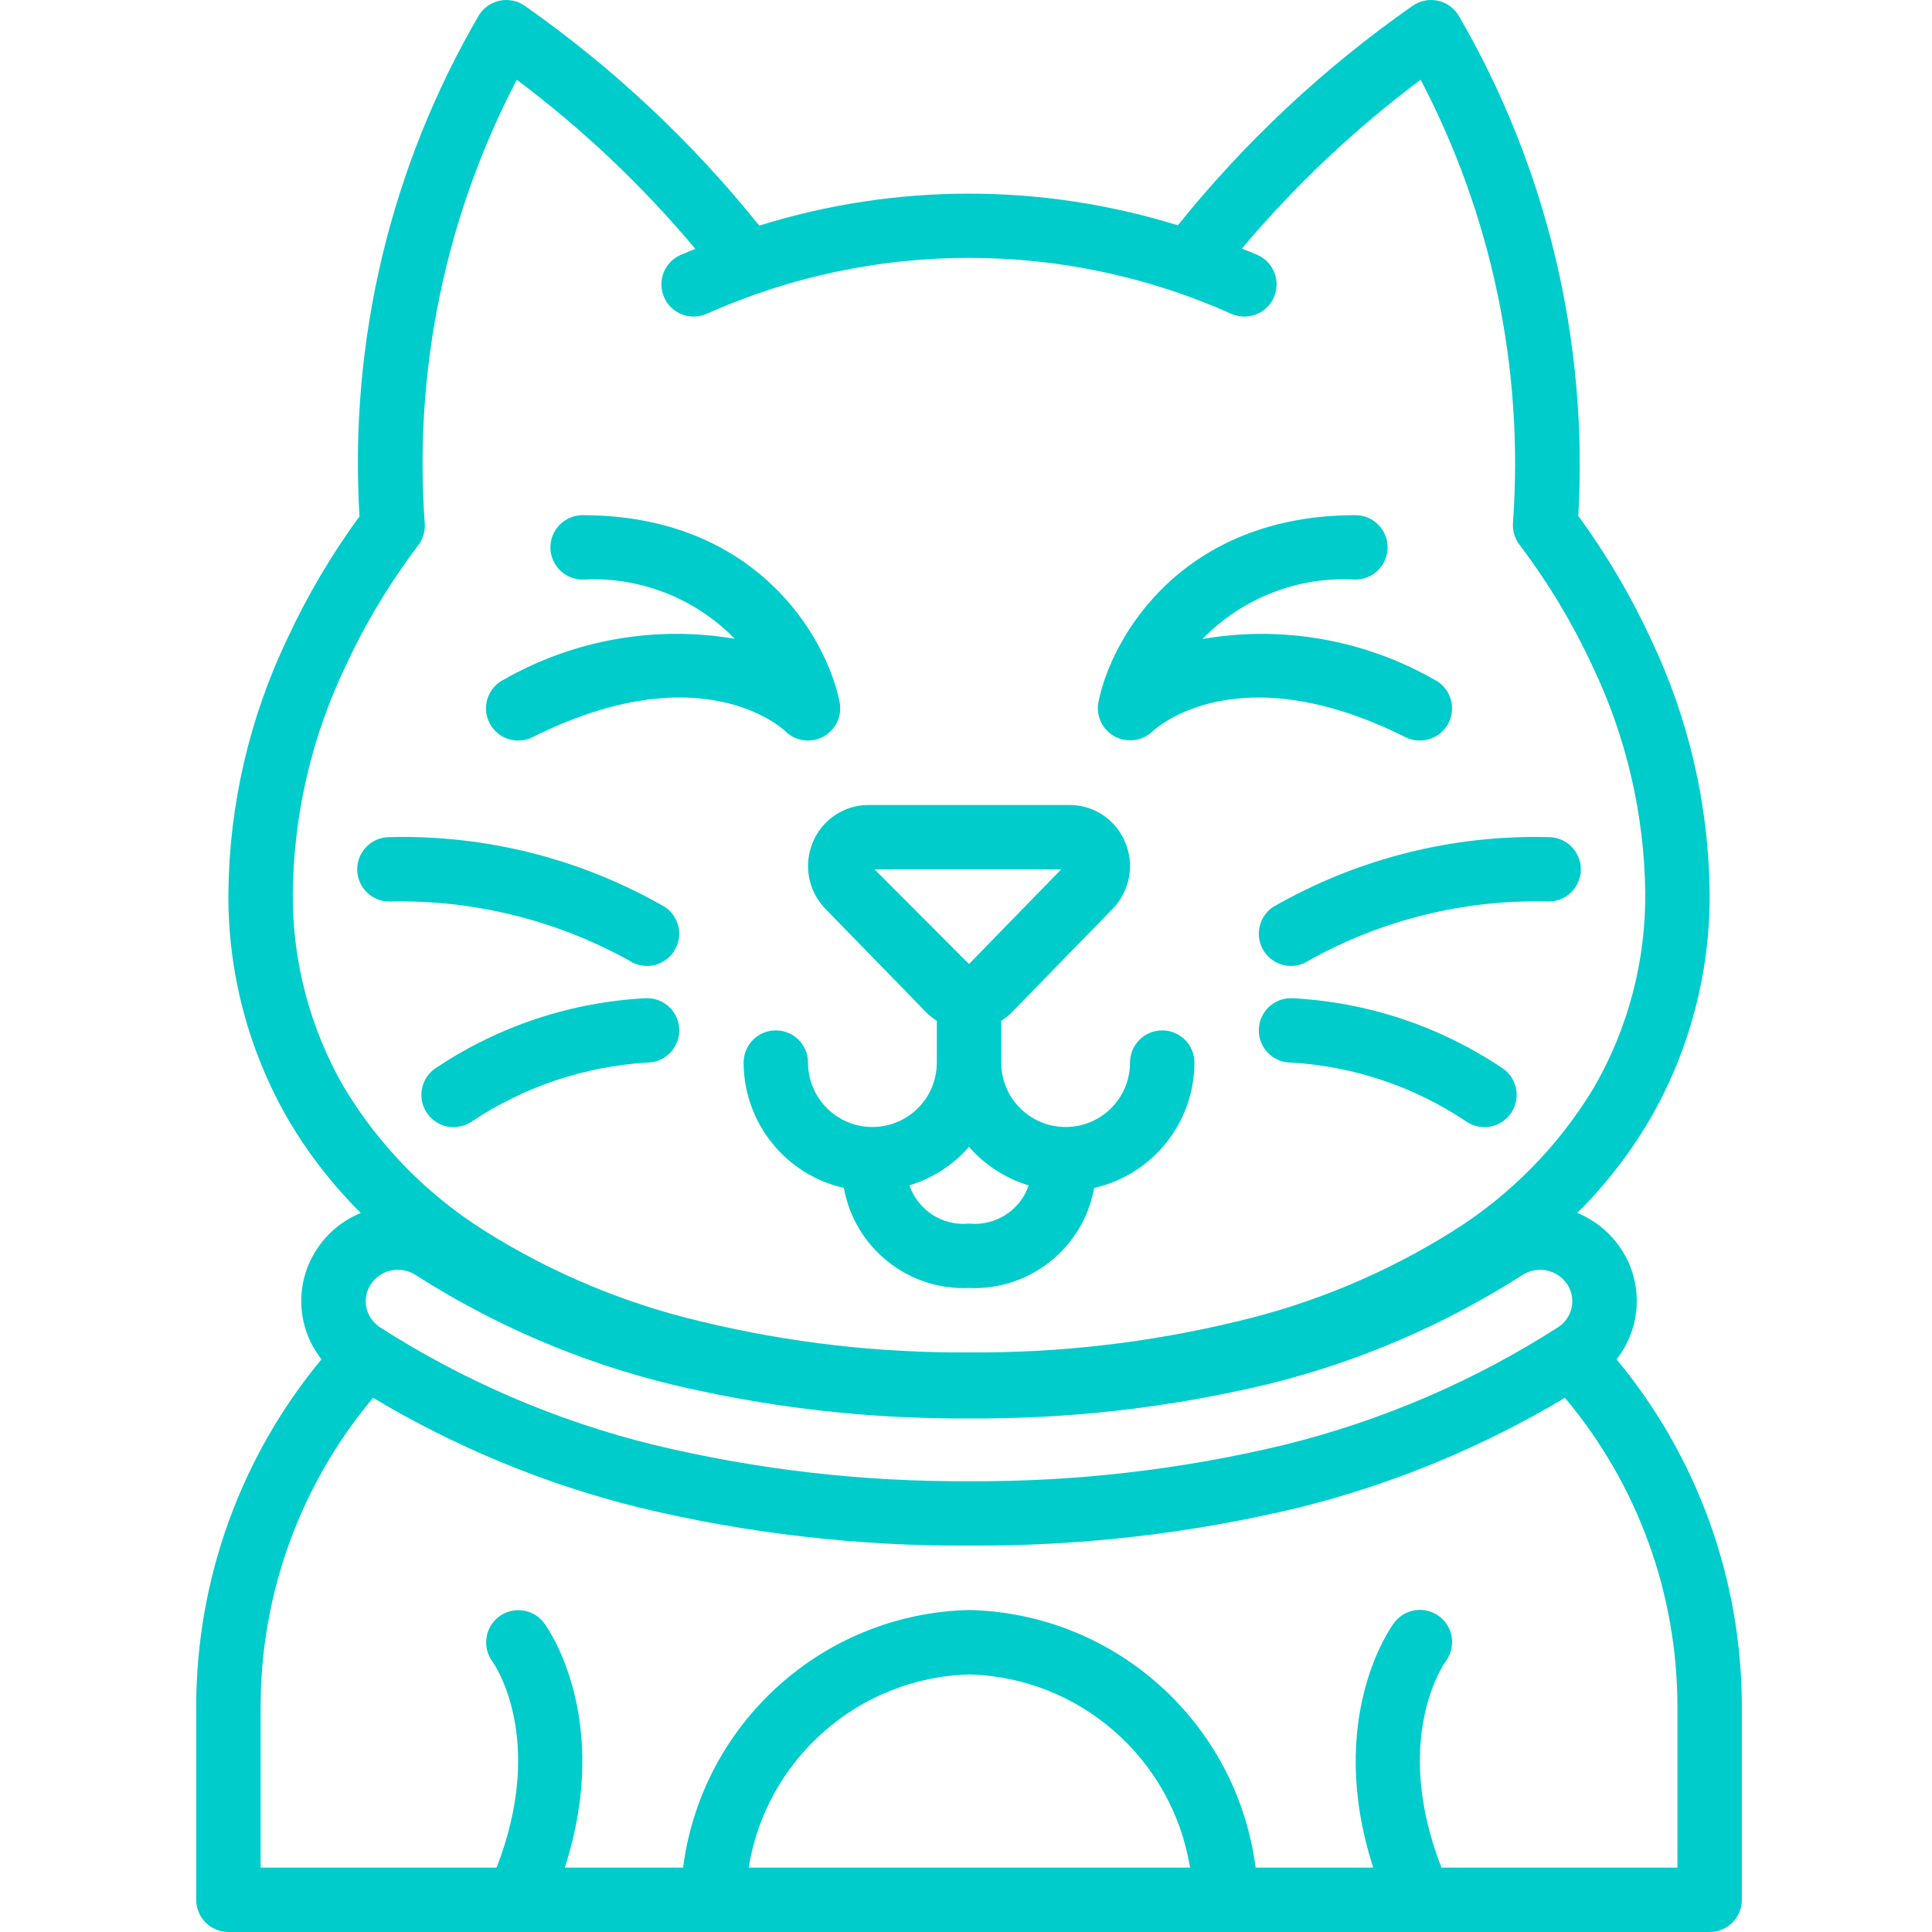 <svg width="60" height="60" viewBox="0 0 60 60" fill="none" xmlns="http://www.w3.org/2000/svg">
<rect width="60" height="60" fill="white"/>
<path d="M6.094 59C6.094 59.552 6.541 60 7.093 60H53.094C53.646 60 54.094 59.552 54.094 59V53C54.094 49.061 52.718 45.246 50.203 42.214C50.986 41.222 51.043 39.84 50.344 38.788C50.014 38.286 49.54 37.896 48.983 37.669C49.852 36.807 50.605 35.838 51.226 34.784C52.474 32.633 53.118 30.186 53.094 27.7C53.063 24.983 52.441 22.305 51.272 19.852C50.648 18.503 49.892 17.22 49.015 16.021C49.327 10.584 48.032 5.175 45.291 0.469C45.145 0.236 44.909 0.073 44.639 0.019C44.37 -0.034 44.09 0.025 43.865 0.184C41.126 2.1 38.673 4.394 36.578 6.998C32.344 5.683 27.811 5.686 23.579 7.007C21.488 4.4 19.038 2.103 16.302 0.184C16.078 0.025 15.798 -0.034 15.528 0.019C15.258 0.073 15.022 0.236 14.876 0.469C12.127 5.177 10.836 10.594 11.165 16.035C10.291 17.23 9.537 18.508 8.915 19.852C7.746 22.304 7.124 24.983 7.093 27.7C7.068 30.186 7.713 32.633 8.96 34.784C9.582 35.838 10.336 36.808 11.204 37.67C10.648 37.897 10.174 38.287 9.844 38.788C9.145 39.84 9.201 41.222 9.984 42.214C7.47 45.246 6.094 49.061 6.094 53V59ZM23.25 58C23.8 54.615 26.676 52.097 30.103 52C33.532 52.097 36.407 54.615 36.958 58H23.25ZM11.81 41.226C11.589 41.086 11.434 40.864 11.379 40.608C11.325 40.359 11.374 40.098 11.516 39.886C11.703 39.603 12.019 39.434 12.358 39.436C12.553 39.436 12.743 39.491 12.907 39.596C15.336 41.15 18.004 42.295 20.804 42.983C23.846 43.713 26.965 44.072 30.093 44.051C33.219 44.072 36.336 43.715 39.376 42.986C42.179 42.297 44.85 41.151 47.282 39.596C47.747 39.297 48.365 39.425 48.672 39.885C48.813 40.098 48.863 40.359 48.809 40.608C48.755 40.863 48.599 41.086 48.379 41.225C45.761 42.9 42.886 44.133 39.868 44.875C36.667 45.643 33.385 46.021 30.093 46C26.799 46.021 23.515 45.642 20.312 44.873C17.297 44.132 14.425 42.9 11.809 41.226H11.81ZM10.687 33.775C9.62 31.93 9.07 29.831 9.093 27.7C9.124 25.272 9.683 22.88 10.731 20.69C11.347 19.36 12.104 18.101 12.989 16.935C13.098 16.79 13.166 16.619 13.186 16.439C13.191 16.4 13.194 16.361 13.194 16.322V16.32C13.194 16.282 13.192 16.243 13.187 16.205C12.852 11.453 13.843 6.7 16.049 2.477C18.093 4.008 19.954 5.771 21.594 7.729C21.438 7.794 21.281 7.853 21.126 7.922C20.628 8.149 20.405 8.735 20.626 9.236C20.848 9.737 21.431 9.966 21.935 9.751C27.126 7.427 33.062 7.427 38.253 9.751C38.757 9.966 39.34 9.737 39.561 9.236C39.782 8.735 39.56 8.149 39.062 7.922C38.898 7.85 38.733 7.787 38.569 7.719C40.213 5.764 42.075 4.005 44.12 2.476C46.332 6.699 47.325 11.454 46.989 16.209C46.963 16.46 47.034 16.711 47.185 16.912C48.075 18.086 48.836 19.352 49.456 20.688C50.503 22.879 51.062 25.271 51.094 27.7C51.117 29.831 50.567 31.93 49.5 33.775C48.409 35.588 46.904 37.118 45.11 38.24C43.045 39.536 40.782 40.482 38.41 41.04C35.687 41.698 32.894 42.021 30.093 42C27.292 42.021 24.499 41.699 21.776 41.04C19.404 40.482 17.141 39.536 15.077 38.241C13.283 37.119 11.779 35.589 10.687 33.775H10.687ZM8.094 53C8.093 49.492 9.33 46.096 11.587 43.41C14.153 44.945 16.931 46.093 19.832 46.814C23.192 47.623 26.638 48.02 30.093 48C33.547 48.021 36.99 47.624 40.348 46.817C43.251 46.094 46.032 44.946 48.6 43.41C50.857 46.096 52.094 49.492 52.094 53V58L44.765 58C43.223 54.028 44.817 51.707 44.899 51.593C45.112 51.306 45.156 50.928 45.014 50.6C44.872 50.272 44.567 50.044 44.212 50.003C43.857 49.962 43.507 50.113 43.294 50.4C43.197 50.53 41.152 53.361 42.646 58H38.994C38.412 53.504 34.636 50.105 30.103 50C25.571 50.105 21.794 53.504 21.214 58H17.541C19.035 53.361 16.991 50.529 16.893 50.4C16.562 49.964 15.941 49.876 15.501 50.203C15.062 50.53 14.966 51.149 15.288 51.593C15.361 51.694 16.968 54.016 15.422 58H8.094V53Z" fill="#00CCCC"/>
<path d="M25.246 26.15C24.945 26.857 25.099 27.676 25.635 28.226L28.761 31.436C28.862 31.537 28.973 31.627 29.094 31.703V33C29.094 34.105 28.198 35 27.094 35C25.989 35 25.094 34.105 25.094 33C25.094 32.447 24.646 32 24.093 32C23.541 32 23.094 32.447 23.094 33C23.098 34.865 24.389 36.479 26.207 36.893C26.544 38.755 28.204 40.082 30.093 40C31.984 40.082 33.644 38.755 33.98 36.893C35.798 36.479 37.09 34.865 37.094 33C37.094 32.447 36.646 32 36.094 32C35.541 32 35.094 32.447 35.094 33C35.094 34.105 34.198 35 33.094 35C31.989 35 31.094 34.105 31.094 33V31.703C31.215 31.626 31.326 31.537 31.427 31.435L34.553 28.226C35.089 27.676 35.242 26.857 34.941 26.15C34.652 25.455 33.973 25.001 33.22 25H26.967C26.214 25.001 25.535 25.455 25.246 26.15ZM31.948 36.813C31.68 37.59 30.912 38.082 30.093 38C29.275 38.081 28.509 37.59 28.242 36.812C28.959 36.596 29.601 36.182 30.093 35.617C30.587 36.183 31.23 36.597 31.948 36.813ZM32.955 27L30.093 29.939L27.161 27H32.955Z" fill="#00CCCC"/>
<path d="M20.093 29.998C20.533 29.998 20.922 29.71 21.05 29.288C21.178 28.866 21.015 28.41 20.648 28.166C18.05 26.671 15.09 25.921 12.094 25.998C11.541 25.998 11.093 26.445 11.093 26.998C11.093 27.55 11.541 27.998 12.094 27.998C14.695 27.936 17.266 28.569 19.541 29.832C19.705 29.94 19.897 29.998 20.093 29.998Z" fill="#00CCCC"/>
<path d="M20.094 30.999C17.752 31.112 15.486 31.861 13.539 33.167C13.238 33.364 13.066 33.707 13.088 34.066C13.11 34.424 13.323 34.743 13.646 34.902C13.968 35.06 14.351 35.033 14.649 34.831C16.271 33.75 18.15 33.118 20.096 32.999C20.648 32.998 21.096 32.55 21.095 31.998C21.094 31.445 20.646 30.998 20.094 30.999Z" fill="#00CCCC"/>
<path d="M39.261 29.552C39.568 30.012 40.189 30.136 40.648 29.829C42.919 28.559 45.492 27.926 48.094 27.997C48.646 27.997 49.094 27.55 49.094 26.998C49.094 26.445 48.646 25.998 48.094 25.998C45.097 25.921 42.137 26.671 39.539 28.166C39.079 28.472 38.955 29.093 39.261 29.552Z" fill="#00CCCC"/>
<path d="M40.094 30.999C39.541 30.999 39.093 31.447 39.093 31.999C39.093 32.551 39.541 32.999 40.094 32.999C42.04 33.112 43.92 33.744 45.539 34.831C45.836 35.033 46.219 35.06 46.542 34.902C46.864 34.743 47.077 34.424 47.099 34.066C47.121 33.707 46.949 33.364 46.648 33.167C44.702 31.861 42.435 31.112 40.094 30.999Z" fill="#00CCCC"/>
<path d="M16.095 22.999C16.25 22.999 16.403 22.963 16.541 22.893C21.755 20.285 24.289 22.614 24.387 22.706C24.698 23.017 25.177 23.088 25.566 22.88C25.954 22.672 26.16 22.235 26.074 21.802C25.673 19.795 23.488 15.999 18.094 15.999C17.542 15.999 17.094 16.447 17.094 16.999C17.094 17.551 17.542 17.999 18.094 17.999C19.86 17.901 21.582 18.572 22.818 19.838C20.353 19.419 17.819 19.866 15.646 21.105C15.231 21.312 15.013 21.778 15.12 22.229C15.227 22.681 15.63 23 16.095 22.999Z" fill="#00CCCC"/>
<path d="M34.616 22.87C35 23.079 35.475 23.016 35.792 22.714C35.898 22.614 38.434 20.287 43.647 22.893C43.966 23.053 44.346 23.03 44.645 22.834C44.943 22.637 45.114 22.296 45.092 21.939C45.071 21.582 44.861 21.264 44.541 21.105C42.36 19.862 39.815 19.416 37.342 19.845C38.583 18.569 40.317 17.895 42.094 17.999C42.646 17.999 43.093 17.551 43.093 16.999C43.093 16.447 42.646 15.999 42.094 15.999C36.699 15.999 34.514 19.795 34.113 21.803C34.03 22.23 34.233 22.662 34.616 22.87Z" fill="#00CCCC"/>
</svg>
